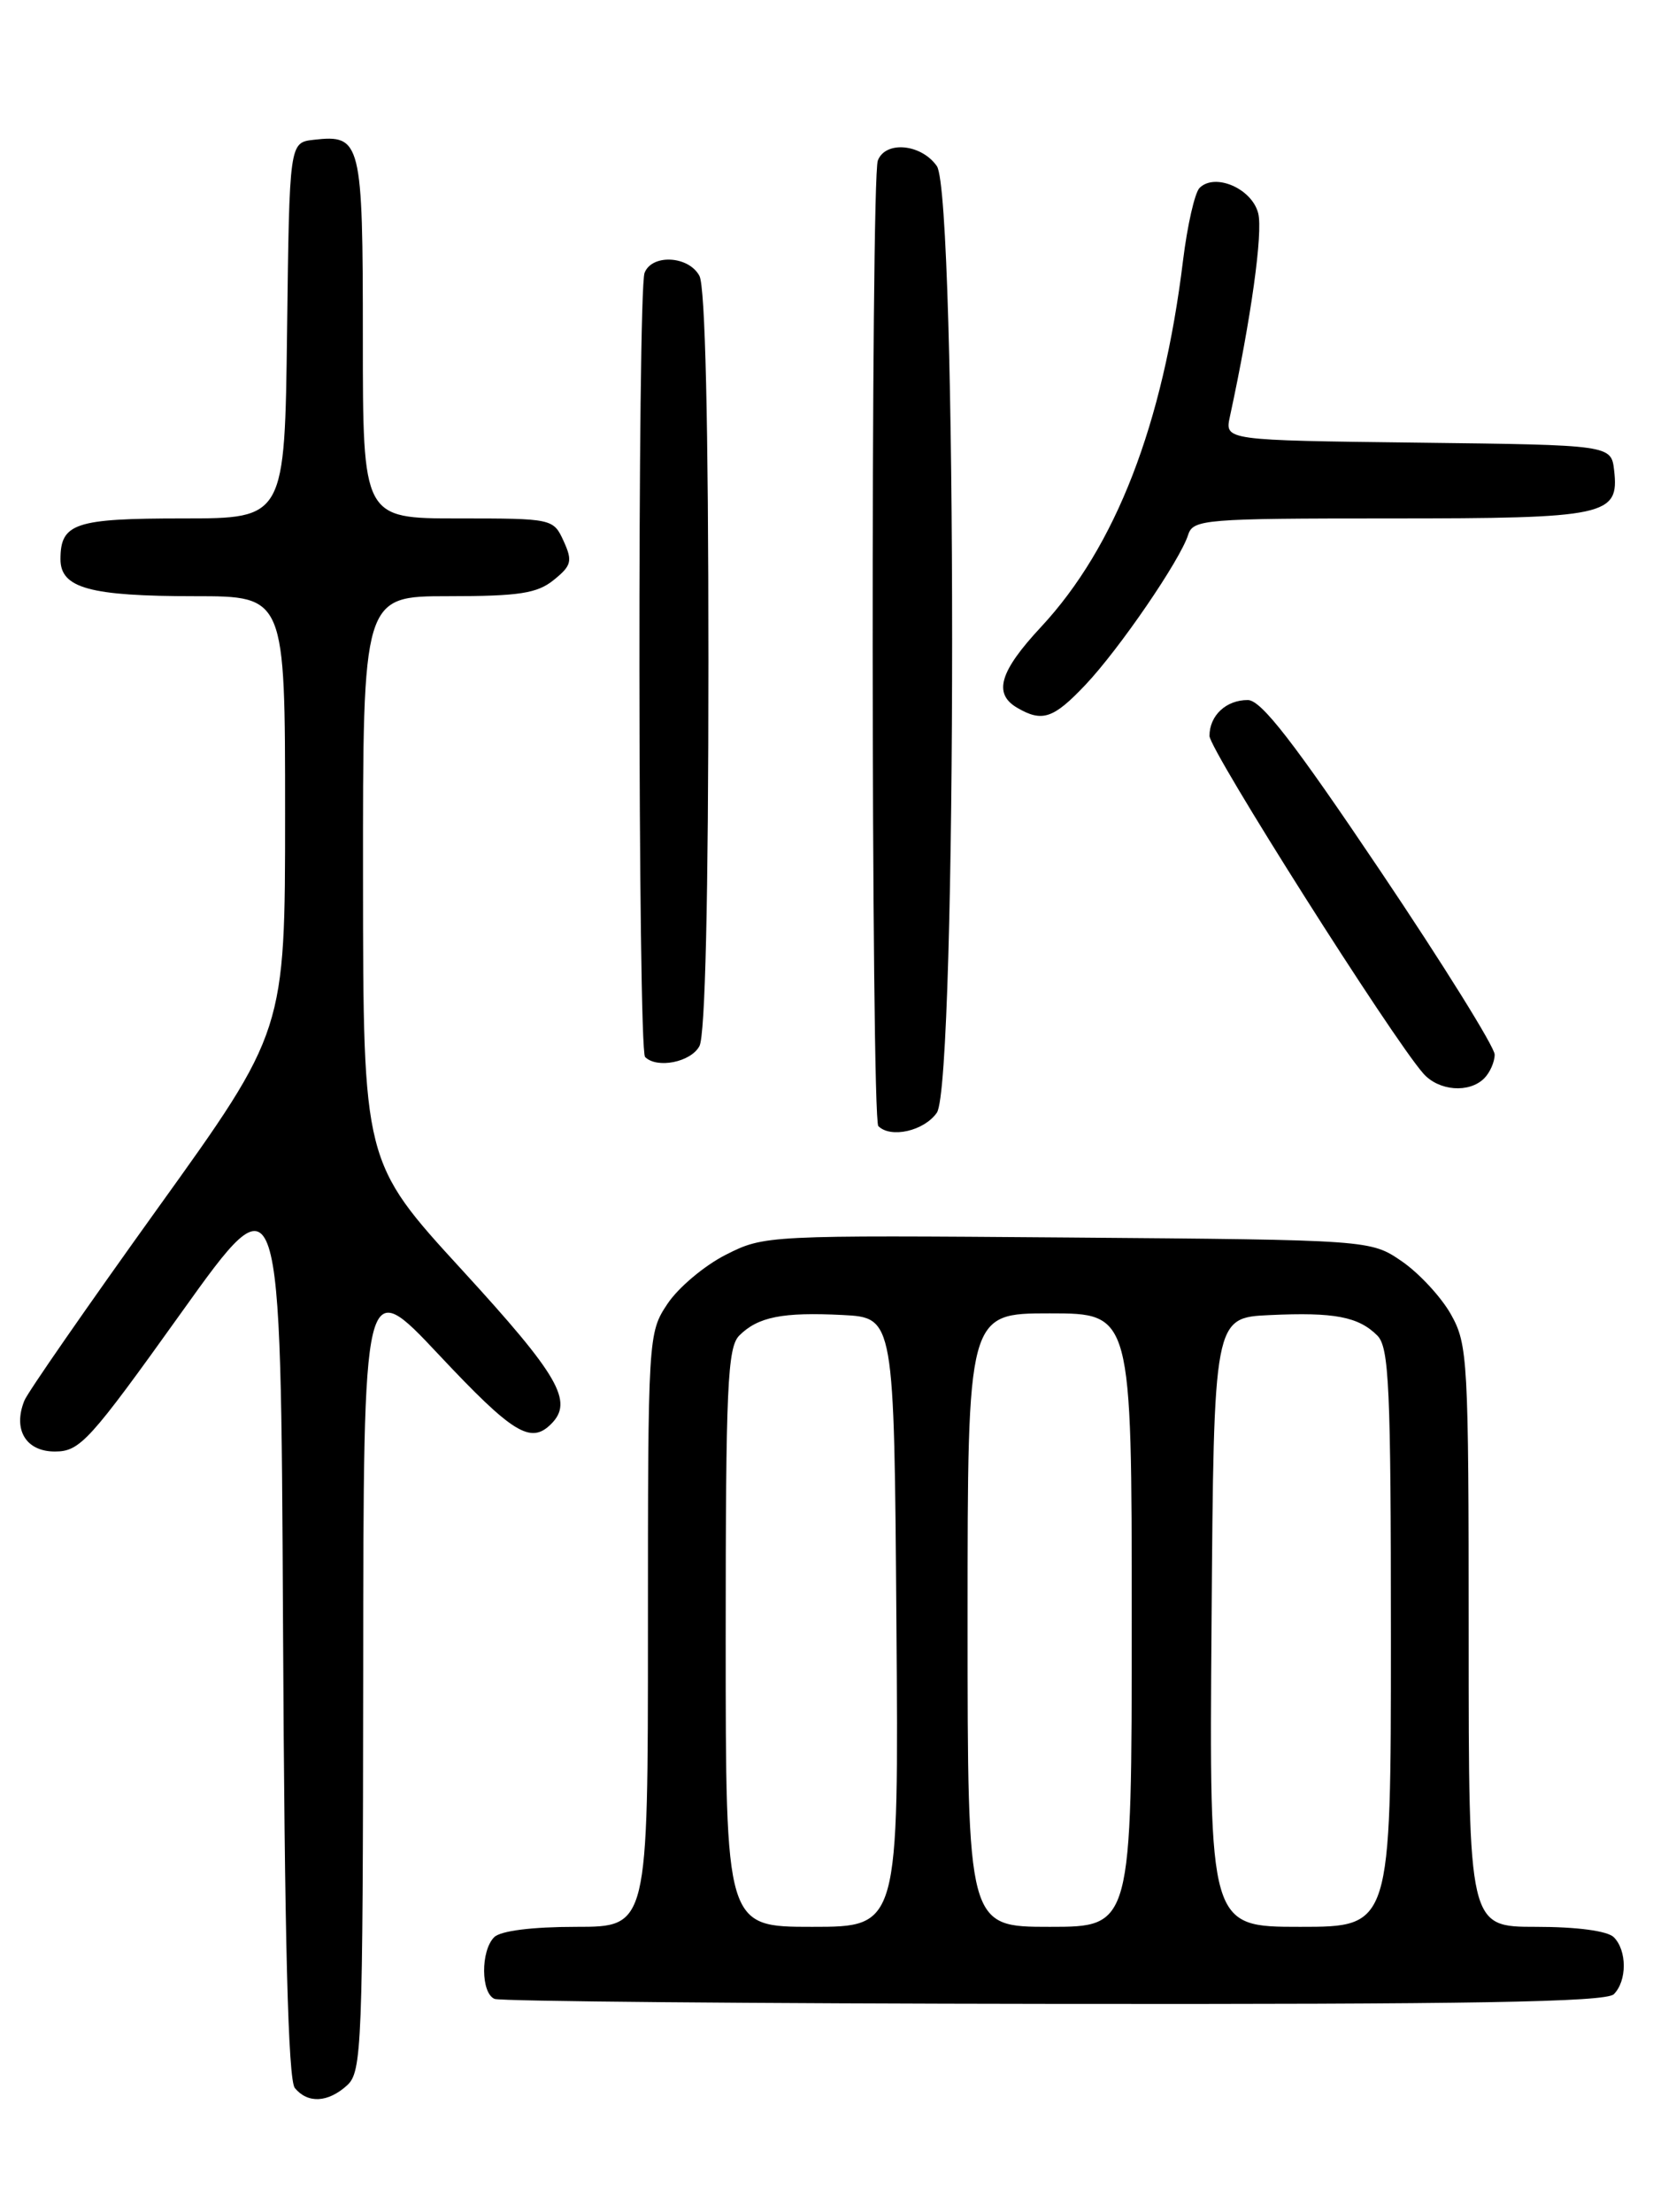 <?xml version="1.0" encoding="UTF-8" standalone="no"?>
<!DOCTYPE svg PUBLIC "-//W3C//DTD SVG 1.1//EN" "http://www.w3.org/Graphics/SVG/1.1/DTD/svg11.dtd" >
<svg xmlns="http://www.w3.org/2000/svg" xmlns:xlink="http://www.w3.org/1999/xlink" version="1.1" viewBox="0 0 194 256">
 <g >
 <path fill="currentColor"
d=" M 40.17 241.35 C 41.89 239.79 42.00 236.96 42.04 193.60 C 42.07 147.50 42.07 147.50 50.79 156.78 C 59.36 165.91 61.42 167.18 63.80 164.80 C 66.41 162.19 64.70 159.22 53.50 147.00 C 42.04 134.50 42.04 134.50 42.02 101.75 C 42.00 69.00 42.00 69.00 51.89 69.00 C 60.08 69.00 62.18 68.68 64.10 67.12 C 66.16 65.46 66.29 64.93 65.24 62.62 C 64.05 60.02 63.94 60.00 53.02 60.00 C 42.00 60.00 42.00 60.00 42.00 39.12 C 42.00 16.32 41.81 15.55 36.31 16.18 C 33.50 16.50 33.50 16.50 33.23 38.25 C 32.96 60.00 32.96 60.00 21.18 60.00 C 8.67 60.00 7.00 60.55 7.00 64.72 C 7.00 68.07 10.40 69.00 22.57 69.00 C 33.00 69.00 33.00 69.00 33.00 94.16 C 33.00 119.32 33.00 119.32 18.25 139.85 C 10.14 151.15 3.19 161.16 2.82 162.10 C 1.47 165.46 3.00 168.00 6.37 167.99 C 9.27 167.98 10.35 166.79 21.00 151.90 C 32.50 135.82 32.50 135.82 32.76 188.07 C 32.94 224.63 33.35 240.72 34.13 241.66 C 35.63 243.47 37.96 243.35 40.17 241.35 Z  M 186.80 230.80 C 188.34 229.26 188.34 225.74 186.80 224.20 C 186.07 223.47 182.53 223.00 177.80 223.00 C 170.00 223.00 170.00 223.00 170.00 189.39 C 170.00 157.33 169.90 155.60 167.95 152.12 C 166.82 150.11 164.26 147.35 162.27 145.98 C 158.65 143.50 158.65 143.50 123.58 143.22 C 88.79 142.95 88.46 142.96 84.01 145.22 C 81.54 146.47 78.50 149.03 77.26 150.90 C 75.02 154.26 75.00 154.66 75.00 188.65 C 75.00 223.00 75.00 223.00 66.70 223.00 C 61.58 223.00 57.94 223.46 57.20 224.20 C 55.62 225.78 55.66 230.69 57.25 231.34 C 57.94 231.62 87.10 231.88 122.05 231.92 C 170.23 231.98 185.89 231.71 186.80 230.80 Z  M 108.44 128.78 C 110.80 125.42 110.80 22.58 108.44 19.22 C 106.64 16.65 102.50 16.26 101.61 18.58 C 100.78 20.75 100.83 129.50 101.67 130.33 C 103.11 131.77 106.97 130.89 108.44 128.78 Z  M 171.80 124.80 C 172.46 124.14 173.01 122.90 173.01 122.05 C 173.02 121.20 167.06 111.62 159.76 100.77 C 149.79 85.94 145.99 81.03 144.45 81.02 C 141.94 81.00 140.00 82.80 140.00 85.17 C 140.00 86.79 161.15 120.18 164.76 124.25 C 166.55 126.27 170.06 126.54 171.80 124.80 Z  M 80.96 121.07 C 81.63 119.82 82.00 103.97 82.00 76.50 C 82.00 49.03 81.63 33.18 80.96 31.93 C 79.72 29.60 75.46 29.37 74.61 31.58 C 73.78 33.75 73.83 121.50 74.67 122.33 C 76.05 123.71 79.97 122.93 80.96 121.07 Z  M 125.65 79.25 C 129.58 75.09 136.59 64.85 137.53 61.90 C 138.10 60.11 139.41 60.00 160.88 60.00 C 185.99 60.00 187.43 59.69 186.84 54.45 C 186.50 51.50 186.50 51.50 164.14 51.23 C 141.77 50.96 141.77 50.96 142.36 48.23 C 144.82 36.85 146.20 26.92 145.64 24.69 C 144.92 21.82 140.63 19.97 138.85 21.75 C 138.30 22.30 137.44 26.07 136.94 30.13 C 134.62 49.14 129.14 63.27 120.52 72.54 C 115.69 77.72 114.94 80.28 117.75 81.92 C 120.65 83.61 121.94 83.17 125.65 79.25 Z  M 84.00 189.57 C 84.00 160.53 84.21 155.94 85.57 154.57 C 87.74 152.40 90.59 151.84 97.54 152.19 C 103.50 152.50 103.50 152.50 103.76 187.75 C 104.03 223.00 104.03 223.00 94.01 223.00 C 84.00 223.00 84.00 223.00 84.00 189.57 Z  M 112.00 187.50 C 112.00 152.00 112.00 152.00 121.50 152.00 C 131.00 152.00 131.00 152.00 131.00 187.50 C 131.00 223.00 131.00 223.00 121.50 223.00 C 112.00 223.00 112.00 223.00 112.00 187.50 Z  M 140.24 187.75 C 140.50 152.50 140.50 152.50 146.97 152.20 C 154.44 151.85 157.24 152.38 159.43 154.57 C 160.79 155.94 161.00 160.53 161.00 189.57 C 161.00 223.00 161.00 223.00 150.49 223.00 C 139.97 223.00 139.97 223.00 140.24 187.75 Z "/>
</g>
</svg>